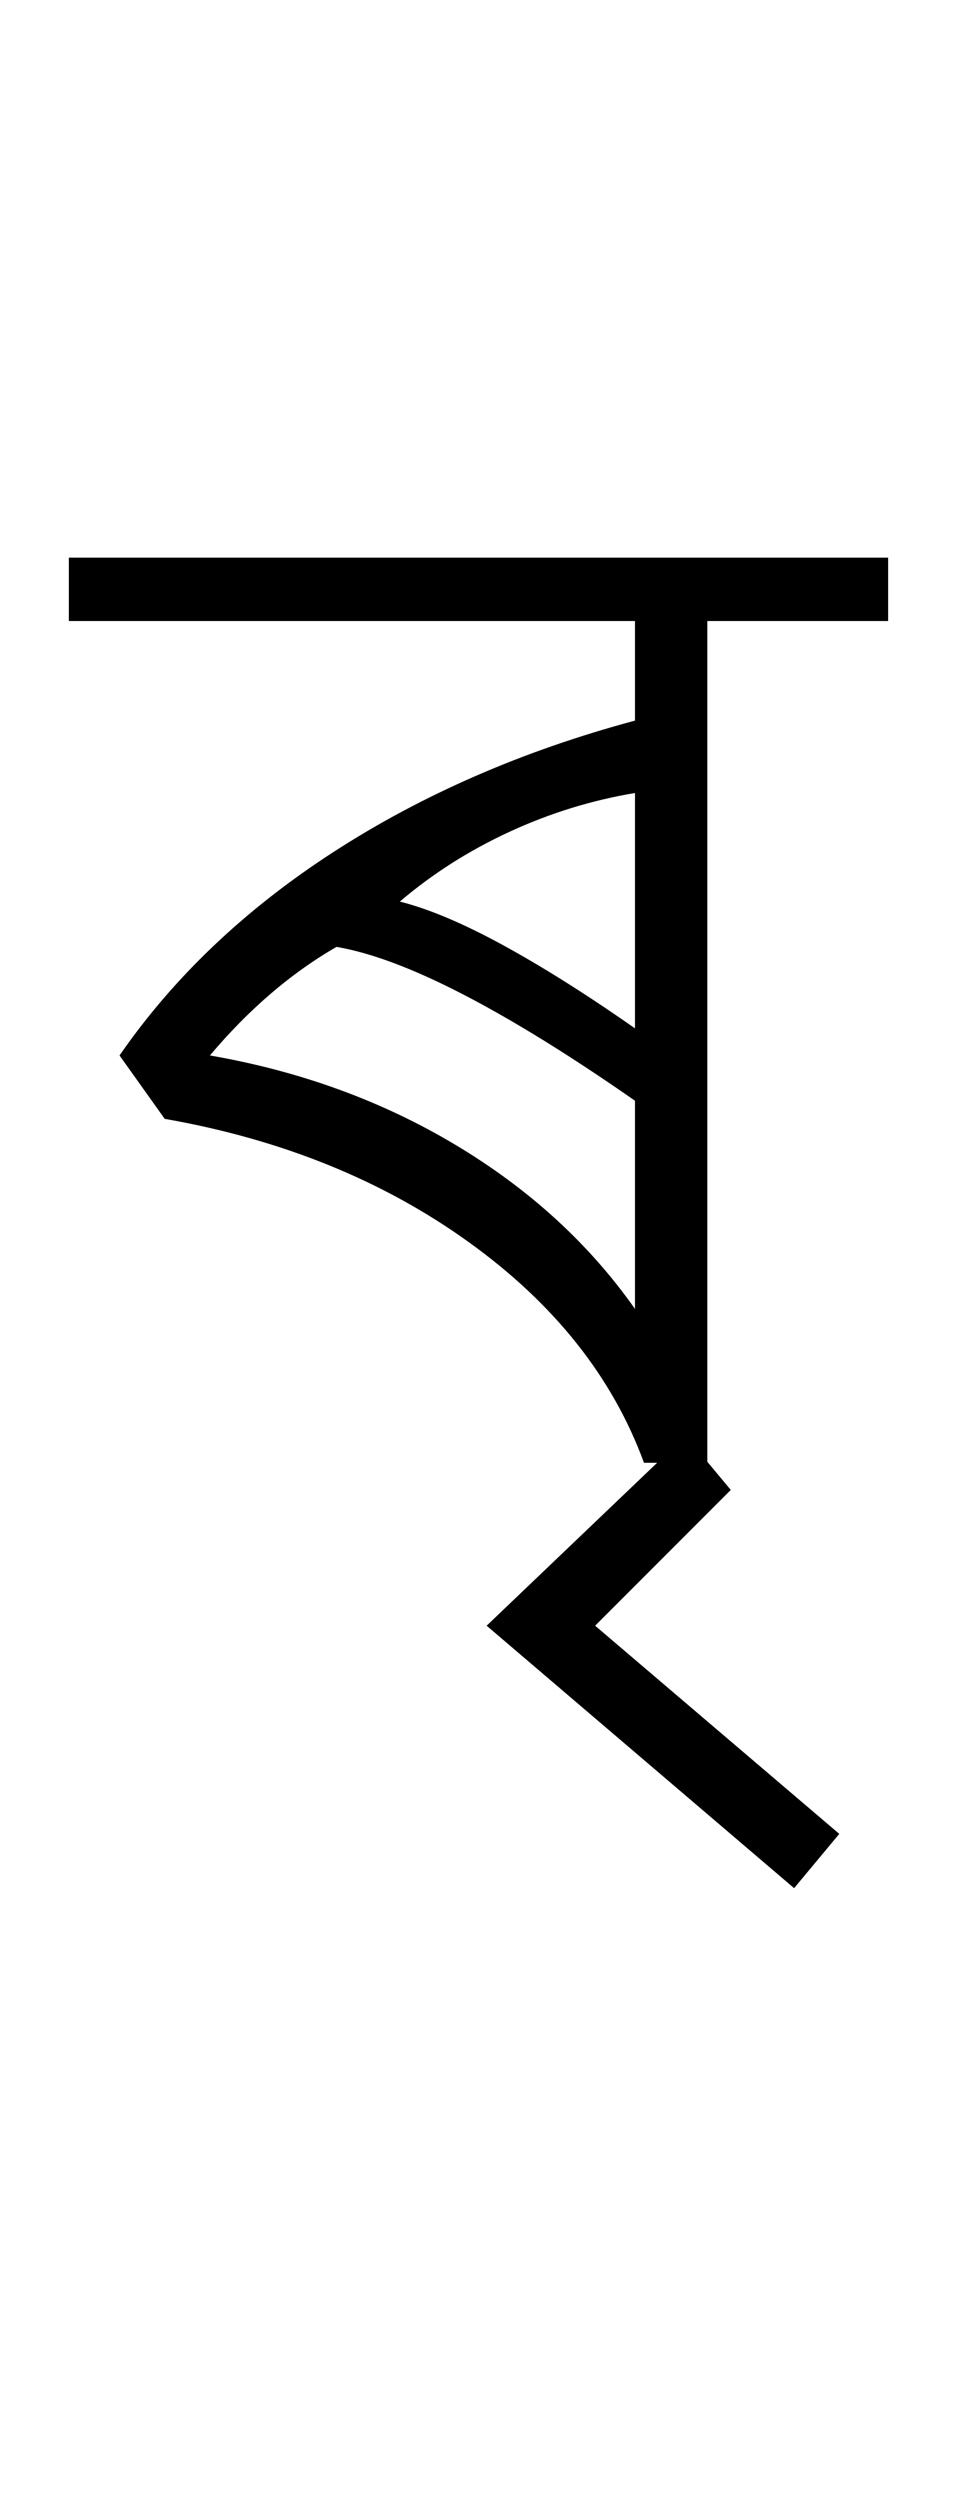 <?xml version="1.0" encoding="UTF-8"?>
<svg xmlns="http://www.w3.org/2000/svg" xmlns:xlink="http://www.w3.org/1999/xlink" width="176.145pt" height="459.75pt" viewBox="0 0 176.145 459.75" version="1.1">
<defs>
<g>
<symbol overflow="visible" id="glyph0-0">
<path style="stroke:none;" d="M 33.297 0 L 33.297 -233.031 L 233.031 -233.031 L 233.031 0 Z M 49.938 -16.641 L 216.391 -16.641 L 216.391 -216.391 L 49.938 -216.391 Z M 49.938 -16.641 "/>
</symbol>
<symbol overflow="visible" id="glyph0-1">
<path style="stroke:none;" d="M 102.531 0 C 96.758 -15.758 85.992 -29.297 70.234 -40.609 C 54.484 -51.93 35.844 -59.477 14.312 -63.25 L 6 -74.906 C 15.977 -89.332 29.125 -101.816 45.438 -112.359 C 61.75 -122.898 80.227 -130.941 100.875 -136.484 L 100.875 -154.797 L -3.328 -154.797 L -3.328 -166.453 L 147.469 -166.453 L 147.469 -154.797 L 114.188 -154.797 L 114.188 0 Z M 100.875 -79.891 L 100.875 -123.172 C 92.883 -121.836 85.172 -119.453 77.734 -116.016 C 70.297 -112.578 63.582 -108.305 57.594 -103.203 C 62.914 -101.867 69.238 -99.203 76.562 -95.203 C 83.883 -91.211 91.988 -86.109 100.875 -79.891 Z M 100.875 -28.297 L 100.875 -66.578 C 89.102 -74.785 78.613 -81.273 69.406 -86.047 C 60.195 -90.828 52.375 -93.77 45.938 -94.875 C 41.719 -92.438 37.664 -89.551 33.781 -86.219 C 29.906 -82.895 26.191 -79.125 22.641 -74.906 C 39.285 -72.02 54.375 -66.523 67.906 -58.422 C 81.445 -50.316 92.438 -40.273 100.875 -28.297 Z M 100.875 -28.297 "/>
</symbol>
<symbol overflow="visible" id="glyph0-2">
<path style="stroke:none;" d="M -16.641 83.219 L -73.234 34.953 L -36.625 0 L -28.297 9.984 L -53.266 34.953 L -8.328 73.234 Z M -16.641 83.219 "/>
</symbol>
</g>
</defs>
<g id="surface1">
<rect x="0" y="0" width="176.145" height="459.75" style="fill:rgb(100%,100%,100%);fill-opacity:1;stroke:none;"/>
<g style="fill:rgb(0%,0%,0%);fill-opacity:1;">
  <use xlink:href="#glyph0-1" x="16" y="269"/>
  <use xlink:href="#glyph0-2" x="162.805" y="264.008"/>
</g>
</g>
</svg>
